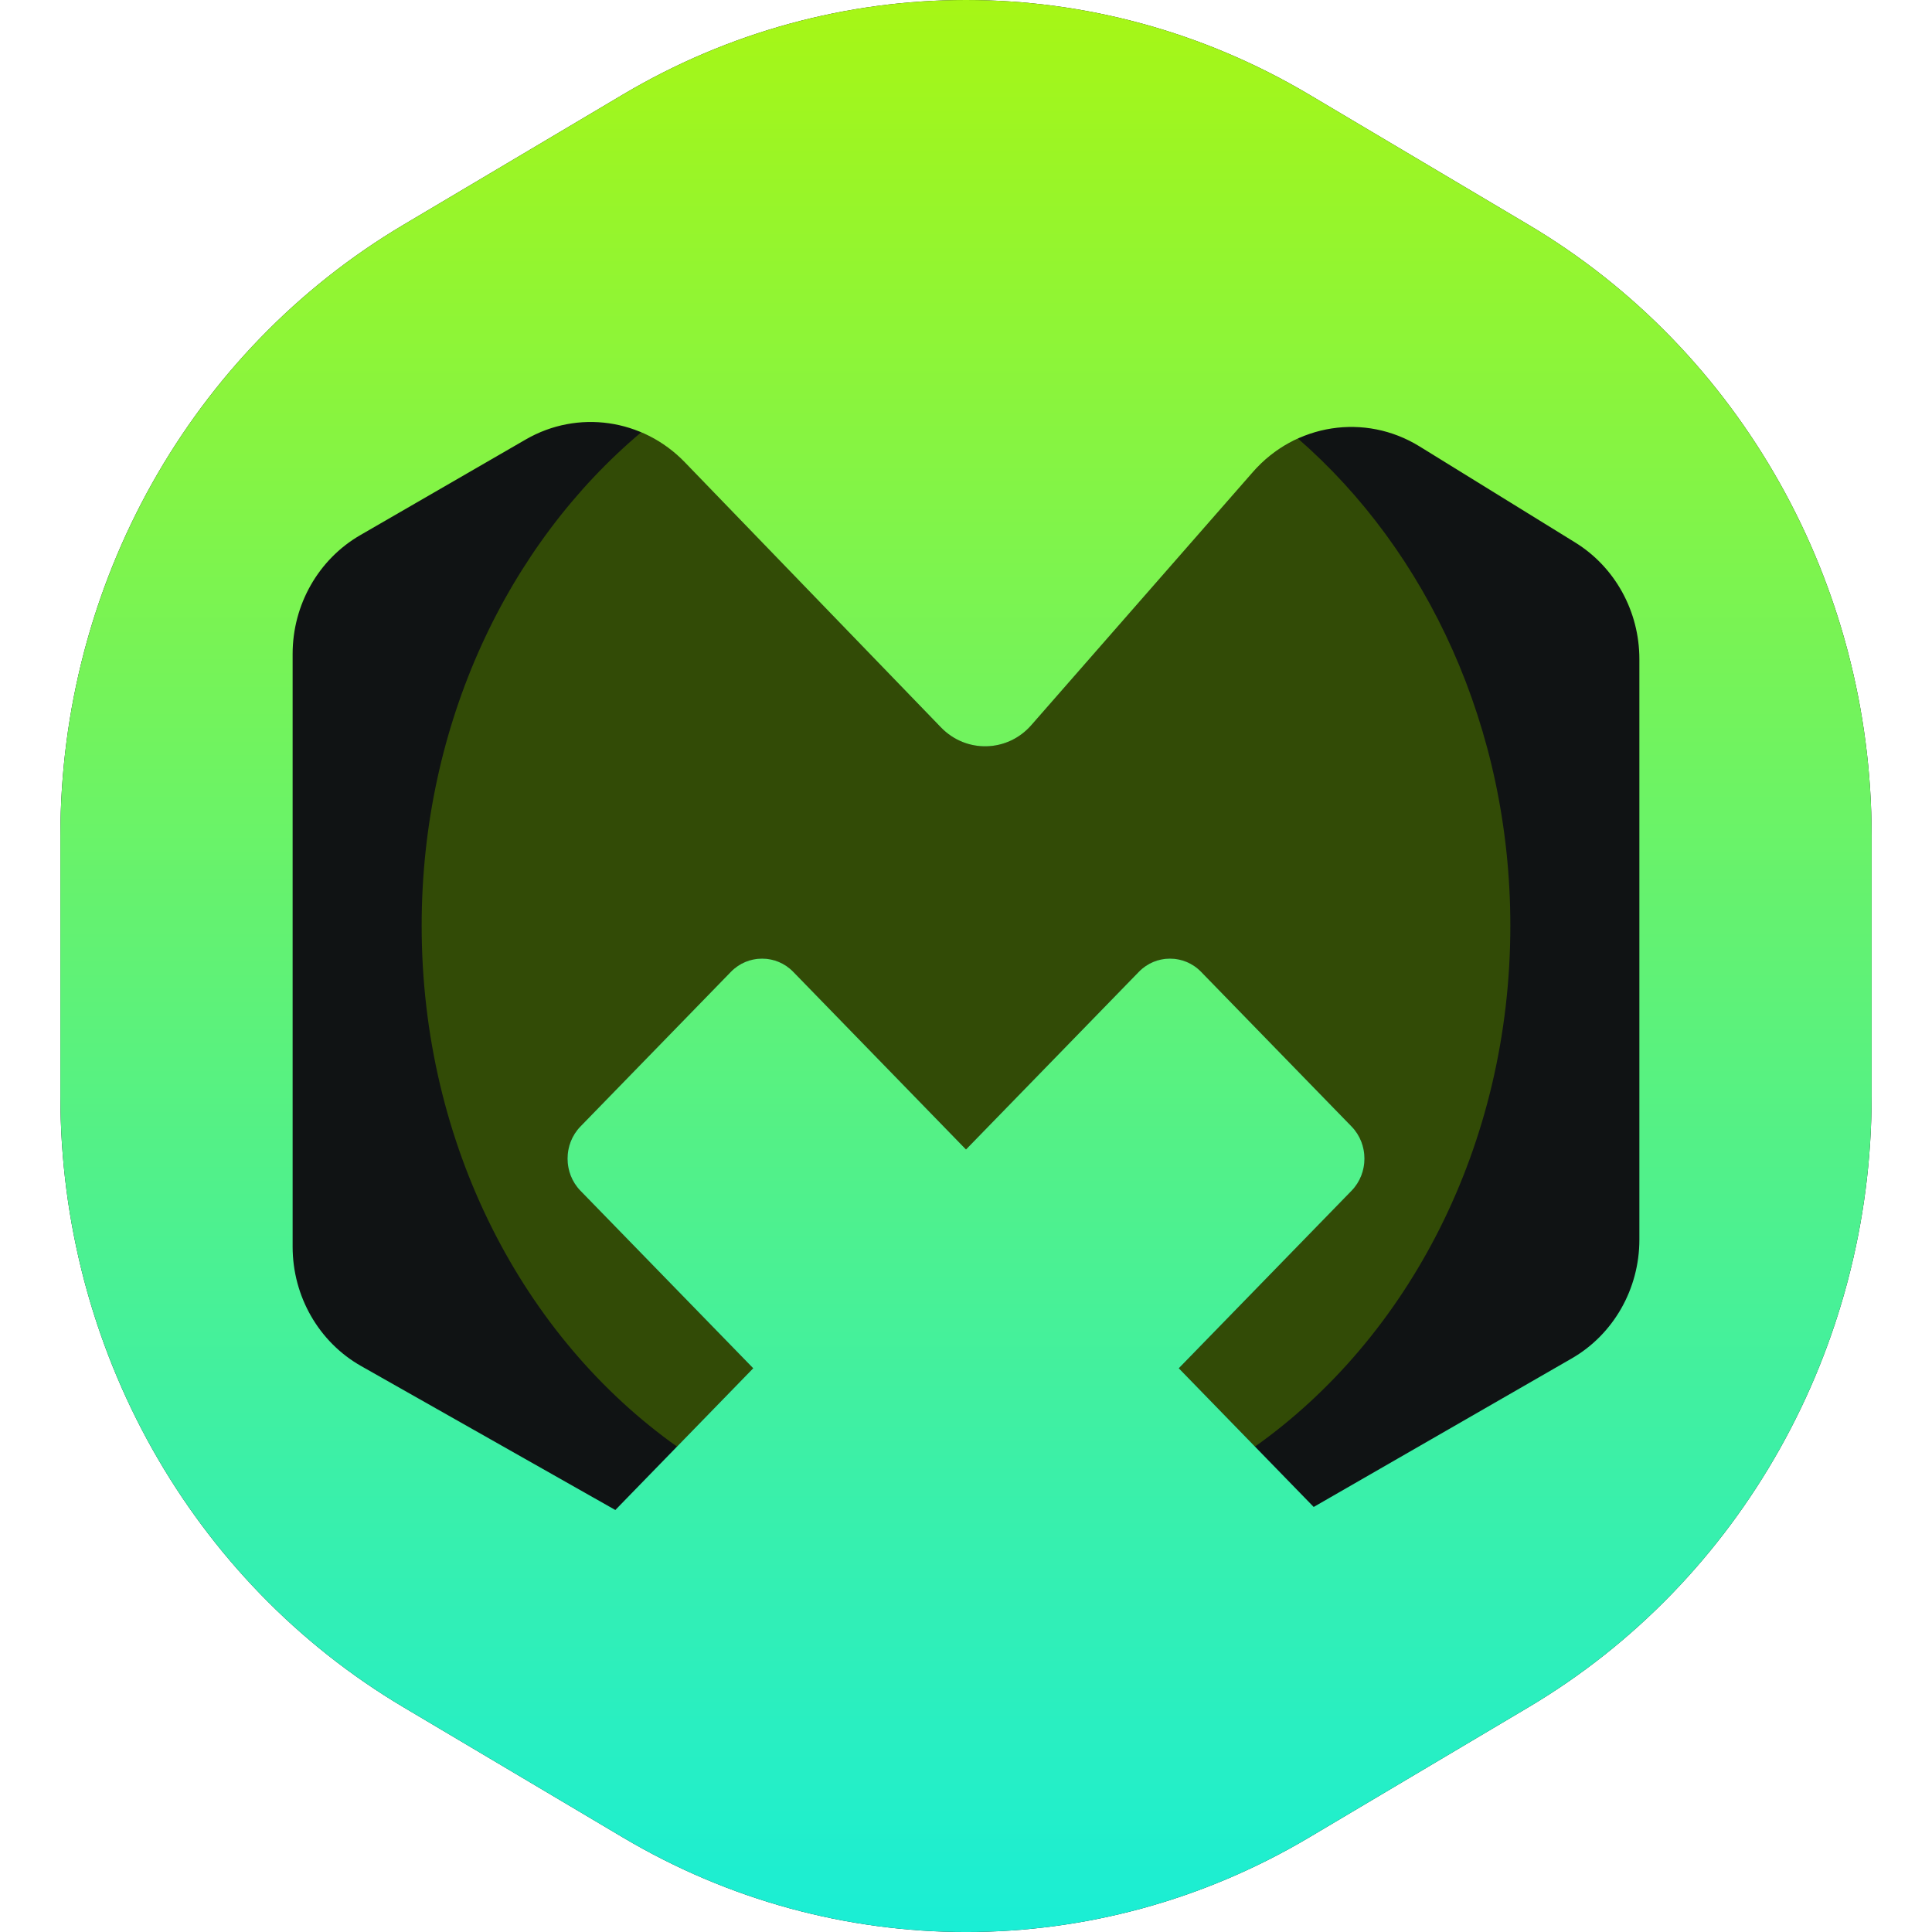 <?xml version="1.0" encoding="UTF-8"?>
<svg width="28px" height="28px" viewBox="0 0 28 28" version="1.1" xmlns="http://www.w3.org/2000/svg" xmlns:xlink="http://www.w3.org/1999/xlink">
    <title>图形logo@2x</title>
    <defs>
        <linearGradient x1="50%" y1="100%" x2="50%" y2="-2.48949813e-15%" id="linearGradient-1">
            <stop stop-color="#18EED8" offset="0%"></stop>
            <stop stop-color="#A6F616" offset="100%"></stop>
        </linearGradient>
    </defs>
    <g id="适配" stroke="none" stroke-width="1" fill="none" fill-rule="evenodd">
        <g id="Markets-历史记录(2560*1440)" transform="translate(-24, -10)" fill-rule="nonzero">
            <g id="logo标识" transform="translate(24, 10)">
                <g id="编组" transform="translate(0.875, 0)">
                    <g id="编组-2">
                        <path d="M8.153,1.37 L4.972,3.258 C1.895,5.084 0,8.459 0,12.112 L0,12.112 L0,15.888 C0,19.541 1.895,22.916 4.972,24.742 L4.972,24.742 L8.153,26.63 C11.23,28.457 15.02,28.457 18.097,26.63 L18.097,26.63 L21.278,24.742 C24.355,22.916 26.25,19.541 26.25,15.888 L26.25,15.888 L26.25,12.112 C26.25,8.459 24.355,5.084 21.278,3.258 L21.278,3.258 L18.097,1.37 C16.559,0.457 14.842,0 13.125,0 L13.125,0 C11.408,0 9.691,0.457 8.153,1.37 L8.153,1.37 Z" id="path-2-path" fill="#101314"></path>
                        <path d="M21.014,13.416 C21.014,10.541 19.807,7.985 17.936,6.356 C17.693,6.466 17.47,6.628 17.283,6.841 L14.072,10.509 C13.726,10.905 13.127,10.92 12.761,10.542 L9.048,6.698 C8.864,6.508 8.648,6.363 8.418,6.265 C6.487,7.89 5.236,10.487 5.236,13.416 C5.236,16.598 6.715,19.389 8.937,20.965 L10.041,19.83 L7.536,17.255 C7.288,17 7.288,16.583 7.536,16.328 L9.718,14.084 C9.966,13.829 10.372,13.829 10.621,14.084 L13.125,16.659 L15.629,14.084 C15.878,13.829 16.284,13.829 16.532,14.084 L18.714,16.328 C18.962,16.583 18.962,17 18.714,17.255 L16.209,19.83 L17.313,20.965 C19.535,19.389 21.014,16.598 21.014,13.416" id="Fill-1" fill="#324B06"></path>
                    </g>
                    <path d="M8.153,1.37 L4.972,3.258 C1.895,5.084 0,8.459 0,12.112 L0,12.112 L0,15.888 C0,19.541 1.895,22.916 4.972,24.742 L4.972,24.742 L8.153,26.63 C11.23,28.457 15.02,28.457 18.097,26.63 L18.097,26.63 L21.278,24.742 C24.355,22.916 26.25,19.541 26.25,15.888 L26.25,15.888 L26.25,12.112 C26.25,8.459 24.355,5.084 21.278,3.258 L21.278,3.258 L18.097,1.37 C16.559,0.457 14.842,0 13.125,0 L13.125,0 C11.408,0 9.691,0.457 8.153,1.37 L8.153,1.37 Z M4.359,19.798 C3.746,19.451 3.366,18.788 3.366,18.069 L3.366,18.069 L3.366,9.477 C3.366,8.764 3.74,8.107 4.344,7.757 L4.344,7.757 L6.745,6.369 C7.497,5.934 8.439,6.069 9.048,6.698 L9.048,6.698 L12.762,10.542 C13.127,10.92 13.726,10.905 14.072,10.509 L14.072,10.509 L17.283,6.841 C17.897,6.139 18.909,5.983 19.697,6.469 L19.697,6.469 L21.952,7.861 C22.53,8.217 22.884,8.859 22.884,9.552 L22.884,9.552 L22.884,17.966 C22.884,18.68 22.509,19.339 21.903,19.688 L21.903,19.688 L18.164,21.84 L16.209,19.83 L18.714,17.256 C18.962,17 18.962,16.583 18.714,16.327 L18.714,16.327 L16.532,14.084 C16.284,13.829 15.878,13.829 15.63,14.084 L15.63,14.084 L13.125,16.659 L10.621,14.084 C10.373,13.829 9.966,13.829 9.718,14.084 L9.718,14.084 L7.536,16.327 C7.288,16.583 7.288,17 7.536,17.256 L7.536,17.256 L10.041,19.83 L8.043,21.884 L4.359,19.798 Z" id="path-2" fill="url(#linearGradient-1)"></path>
                </g>
            </g>
        </g>
    </g>
</svg>